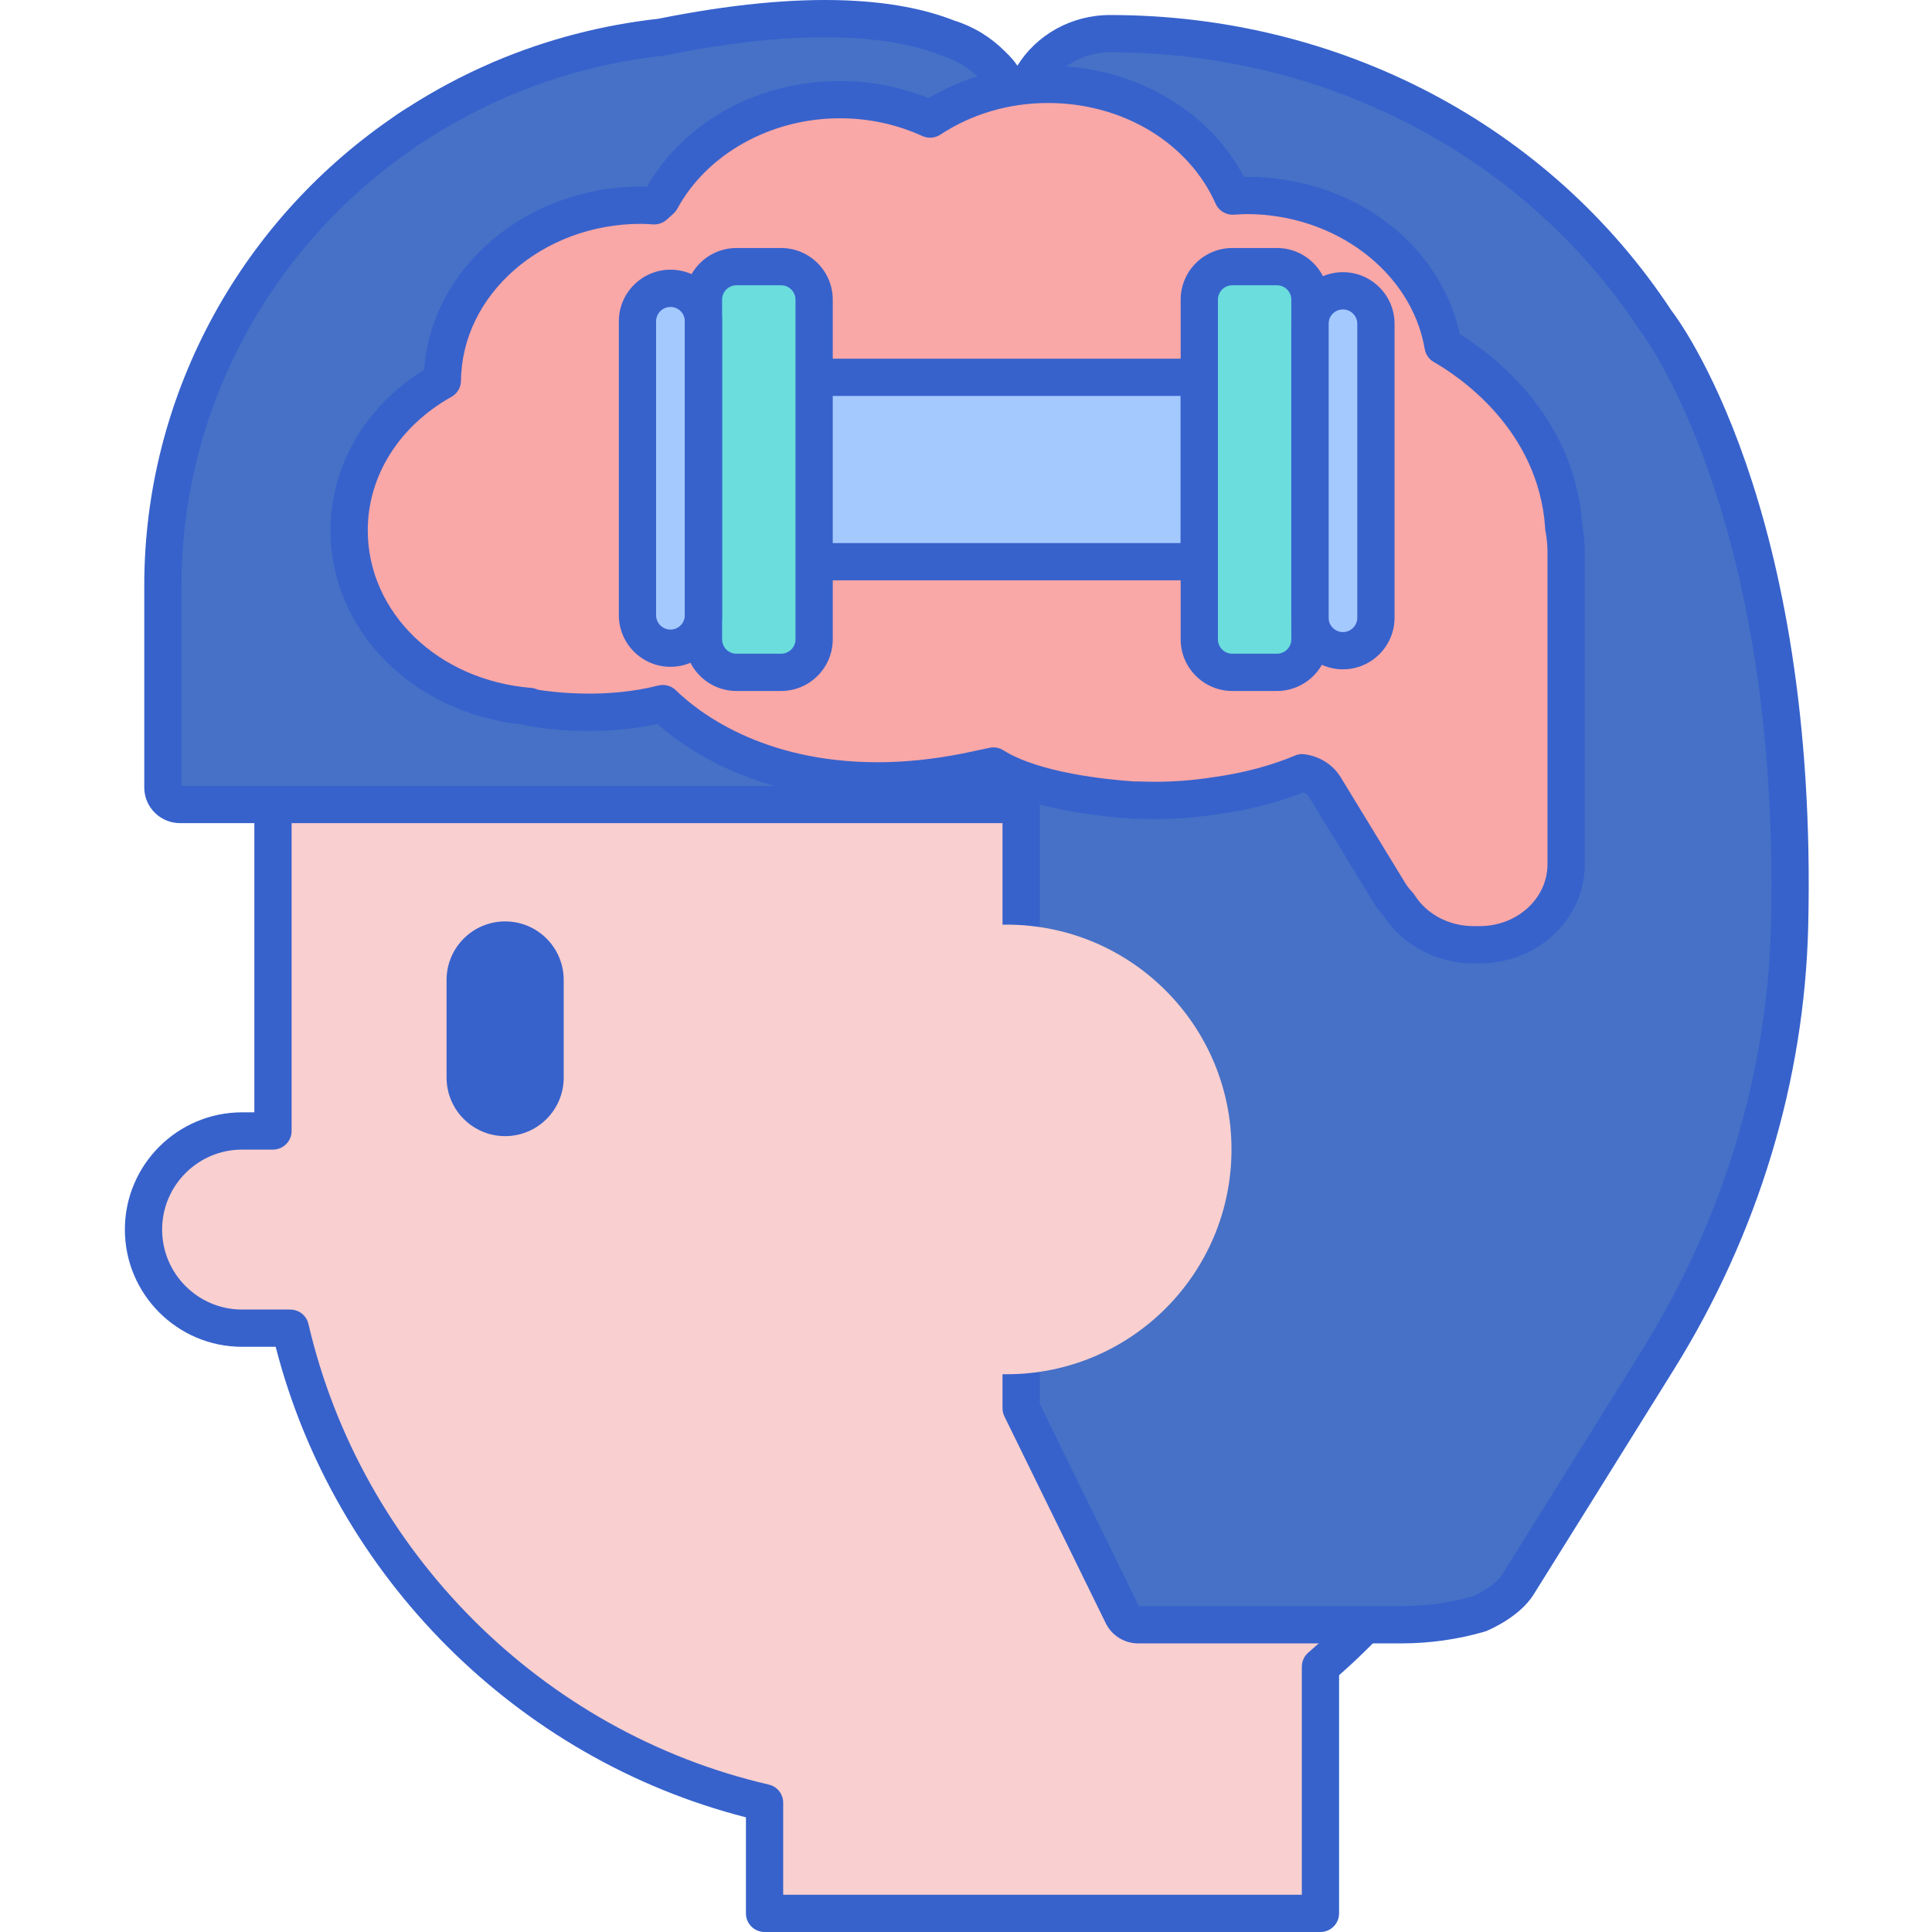 <svg height="414pt" viewBox="-26 0 414 414.809" width="414pt" xmlns="http://www.w3.org/2000/svg"><path d="m168.535 26.477c-75.293 0-136.328 61.035-136.328 136.328v80.02h-6.633c-11.691 0-21.172 9.477-21.172 21.172 0 11.691 9.477 21.172 21.172 21.172h10.348c11.73 50.465 51.328 90.219 101.828 101.883v23.762h119.355v-52.965c29.219-25.004 47.758-62.121 47.758-103.59v-91.449c-.004-75.297-61.035-136.332-136.328-136.332zm0 0" fill="#f9cfcf"/><path d="m257.102 414.809h-119.352c-2.211 0-4-1.793-4-4v-20.621c-49.16-12.566-88.301-51.734-100.965-101.023h-7.207c-13.883 0-25.172-11.293-25.172-25.172 0-13.879 11.289-25.172 25.172-25.172h2.629v-76.016c0-77.379 62.949-140.328 140.328-140.328s140.328 62.949 140.328 140.328v91.449c0 40.414-17.383 78.727-47.758 105.418v51.137c-.004 2.211-1.793 4-4.004 4zm-115.352-8h111.355v-48.961c0-1.168.508-2.277 1.398-3.039 29.461-25.215 46.359-61.867 46.359-100.555v-91.449c0-72.965-59.359-132.328-132.328-132.328-72.965 0-132.328 59.363-132.328 132.328v80.02c0 2.207-1.789 4-4 4h-6.629c-9.469 0-17.172 7.703-17.172 17.172s7.703 17.172 17.172 17.172h10.348c1.859 0 3.473 1.281 3.895 3.094 11.348 48.828 50.141 87.645 98.832 98.891 1.812.418 3.098 2.031 3.098 3.895zm0 0" fill="#3762cc"/><path d="m82.051 243.934c-6.941 0-12.574-5.629-12.574-12.574v-20.957c0-6.941 5.633-12.574 12.574-12.574 6.945 0 12.574 5.633 12.574 12.574v20.957c0 6.945-5.629 12.574-12.574 12.574zm0 0" fill="#3762cc"/><path d="m238.004 246.793c0 26.652-21.609 48.262-48.262 48.262-26.656 0-48.266-21.609-48.266-48.262 0-26.656 21.609-48.266 48.266-48.266 26.652 0 48.262 21.609 48.262 48.266zm0 0" fill="#f9cfcf"/><path d="m329.305 69.133-.004.016c-24.324-37.156-67.781-61.922-117.363-61.922-10.547 0-19.098 8.094-19.098 18.074v3.793c0-4.465-1.371-8.613-3.703-12.07v-.004s-.656-1.34-2.598-3.156c-2.562-2.594-5.766-4.57-9.367-5.664-5.051-2.023-12.109-3.699-21.836-4.109v-.004c-.02 0-.039 0-.055 0-10.098-.418-23.07.527-39.711 3.895-12.113 1.324-23.68 4.414-34.434 9-.039.012-.078.023-.117.035l.004.016c-6.105 2.613-11.938 5.723-17.473 9.25-2.402 1.473-3.605 2.395-3.613 2.398-31.055 21.426-51.367 56.867-51.367 96.996v43.414c0 2.012 1.656 3.645 3.703 3.645h180.566v129.609l21.773 44.438c.621 1.262 1.918 2.062 3.34 2.062h56.555c5.719 0 11.344-.816 16.707-2.355.164-.07 5.902-2.492 8.23-6.219 5.496-8.793 18.434-29.516 30.207-48.445 17.469-28.094 27.391-60.18 28.172-93.098 2.145-90.195-28.52-129.594-28.52-129.594zm0 0" fill="#4671c6"/><path d="m274.508 352.844h-56.555c-2.926 0-5.648-1.688-6.93-4.297l-21.777-44.441c-.27-.547-.406-1.152-.406-1.762v-125.609h-176.566c-4.25 0-7.703-3.43-7.703-7.645v-43.414c0-39.836 19.828-77.305 53.039-100.242.59-.441 1.93-1.375 3.859-2.555 5.633-3.598 11.598-6.766 17.668-9.383.199-.105.406-.195.621-.27 11.199-4.754 23.039-7.848 35.195-9.199 15.262-3.074 28.828-4.398 40.348-3.938.172 0 .293.004.434.02 8.867.391 16.527 1.844 22.77 4.316 4.094 1.273 7.852 3.566 10.883 6.633 1.27 1.188 2.121 2.27 2.648 3.043 4.023-6.504 11.438-10.875 19.902-10.875 49.34 0 94.363 23.707 120.512 63.434.004.004.008.008.012.012 1.289 1.656 31.516 41.566 29.363 132.148-.789 33.223-10.738 66.113-28.777 95.117-11.773 18.93-24.711 39.656-30.207 48.453-2.848 4.551-8.883 7.281-10.066 7.781-.148.062-.301.117-.457.16-5.805 1.668-11.797 2.512-17.809 2.512zm-56.391-8h56.391c5.18 0 10.348-.715 15.359-2.129 1.871-.828 5.031-2.707 6.188-4.559 5.492-8.797 18.43-29.512 30.199-48.438 17.281-27.793 26.82-59.293 27.574-91.086 1.996-84.02-25.145-123.539-27.52-126.828-.129-.145-.25-.297-.355-.465-24.637-37.641-67.258-60.109-114.012-60.109-8.328 0-15.102 6.312-15.102 14.074v3.789c0 2.211-1.793 4-4 4-2.207 0-4-1.789-4-4 0-3.508-1.043-6.906-3.016-9.832-.109-.16-.207-.328-.289-.5-.098-.152-.613-.934-1.727-1.977-2.25-2.273-4.906-3.879-7.793-4.758-.109-.035-.219-.074-.324-.113-5.48-2.195-12.387-3.484-20.516-3.824-.023 0-.047-.004-.066-.004-10.949-.461-23.977.832-38.742 3.82-.117.023-.238.039-.359.055-11.504 1.258-22.703 4.188-33.289 8.699-.039.02-.078.035-.117.055-5.781 2.473-11.465 5.484-16.895 8.949-2.195 1.344-3.289 2.168-3.328 2.199-.055.043-.109.082-.168.121-31.086 21.434-49.641 56.461-49.641 93.691v43.059h180.27c2.207 0 4 1.789 4 4v128.684zm0 0" fill="#3762cc"/><path d="m238.004 246.793c0 26.652-21.609 48.262-48.262 48.262-26.656 0-48.266-21.609-48.266-48.262 0-26.656 21.609-48.266 48.266-48.266 26.652 0 48.262 21.609 48.262 48.266zm0 0" fill="#f9cfcf"/><path d="m309.336 113.199.008-.004c-1.523-23.395-20.477-35.828-25.914-38.934-3.098-18.27-20.758-32.285-42.148-32.285-1.023 0-2.023.074-3.027.133-6.266-14.043-21.641-23.992-39.652-23.992-9.488 0-18.223 2.793-25.309 7.453-5.82-2.648-12.395-4.172-19.379-4.172-16.93 0-31.512 8.797-38.41 21.516-.602.516-1.078.945-1.43 1.277-.945-.055-1.883-.129-2.84-.129-23.445 0-42.457 16.828-42.664 37.656-12.008 6.723-20.016 18.59-20.016 32.148 0 19.816 17.047 36.066 38.793 37.82l.016.172s14.219 2.875 28.547-.797c4.945 4.824 19.73 16.594 46.105 16.594 6.09 0 12.473-.648 19.039-1.949l5.844-1.234c8.379 5.281 23.281 6.852 29.984 7.305.336.008 1.422.008 1.422.008 1.07.043 2.156.066 3.27.066 4.266 0 8.609-.332 12.812-.977 6.926-.945 13.242-2.613 18.801-4.961 2.047.293 3.848 1.41 4.855 3.059l13.926 22.816c.555.906 1.23 1.727 1.957 2.504 3.32 5.297 9.406 8.551 15.988 8.551h1.418c10.23 0 18.523-7.73 18.523-17.266v-67.074c-.008-1.805-.188-3.574-.52-5.305zm0 0" fill="#f9a7a7"/><path d="m291.328 206.84h-1.418c-7.781 0-15.086-3.859-19.164-10.094-.902-.992-1.605-1.914-2.191-2.875l-13.93-22.816c-.246-.398-.648-.727-1.141-.941-5.57 2.211-11.805 3.801-18.555 4.723-5.52.844-11.359 1.164-16.766.945-.012.004-1.059.004-1.398-.008-7.797-.523-21.562-2.125-30.555-7.066l-4.328.914c-6.844 1.355-13.512 2.039-19.867 2.039-25.344 0-40.645-10.363-47.258-16.215-14.266 3.078-27.598.457-28.184.336-.246-.051-.488-.125-.715-.215-23.625-2.426-41.297-20.172-41.297-41.699 0-13.883 7.473-26.625 20.105-34.488 1.547-21.883 21.926-39.316 46.57-39.316.426 0 .844.012 1.262.031 8.07-14.023 23.836-22.695 41.418-22.695 6.613 0 13.004 1.234 19.031 3.672 7.656-4.555 16.48-6.953 25.66-6.953 18.145 0 34.348 9.277 42.082 23.863.199-.004.398-.008.598-.008 22.504 0 41.418 14.094 45.73 33.77 7.43 4.609 24.719 17.766 26.312 41.031.348 1.922.523 3.848.523 5.73v67.074c-.008 11.723-10.109 21.262-22.527 21.262zm-38.145-44.93c.188 0 .375.016.562.039 3.266.465 6.074 2.266 7.707 4.938l13.926 22.816c.352.574.816 1.164 1.461 1.855.176.188.332.387.469.605 2.582 4.117 7.41 6.676 12.602 6.676h1.418c8.004 0 14.52-5.949 14.52-13.266v-67.07c0-1.488-.148-3.02-.441-4.555-.047-.25-.07-.504-.07-.754-1.512-21.109-18.652-32.473-23.891-35.461-1.039-.594-1.758-1.625-1.957-2.805-2.801-16.508-19.227-28.957-38.207-28.957-.816 0-1.617.055-2.418.105l-.359.023c-1.668.105-3.227-.836-3.906-2.359-5.859-13.137-19.992-21.625-36-21.625-8.359 0-16.352 2.352-23.109 6.797-1.152.754-2.609.867-3.855.297-5.559-2.531-11.523-3.812-17.723-3.812-14.797 0-28.496 7.625-34.898 19.422-.23.426-.539.809-.91 1.125-.547.469-.98.863-1.301 1.164-.797.75-1.887 1.129-2.961 1.074l-.57-.035c-.676-.043-1.352-.086-2.043-.086-21.129 0-38.473 15.113-38.66 33.695-.016 1.434-.793 2.75-2.047 3.449-11.25 6.297-17.969 17.016-17.969 28.66 0 17.676 15.098 32.219 35.113 33.832.523.043 1.023.188 1.469.41 3.332.527 14.625 1.941 25.781-.918 1.352-.344 2.785.039 3.785 1.012 4.762 4.648 18.523 15.457 43.312 15.457 5.832 0 11.98-.629 18.262-1.875l5.793-1.223c1.016-.219 2.078-.027 2.957.531 7.691 4.844 22.23 6.297 28.121 6.695h1.152c1.172.043 2.211.066 3.27.066 4.055 0 8.164-.312 12.207-.934 6.633-.906 12.617-2.484 17.852-4.691.496-.211 1.027-.32 1.559-.32zm0 0" fill="#3762cc"/><path d="m143.023 81.008h88.07v39.594h-88.07zm0 0" fill="#a4c9ff"/><path d="m231.09 124.602h-88.07c-2.207 0-4-1.793-4-4v-39.594c0-2.207 1.793-4 4-4h88.07c2.207 0 4 1.793 4 4v39.594c0 2.207-1.789 4-4 4zm-84.066-8h80.07v-31.594h-80.07zm0 0" fill="#3762cc"/><path d="m141.305 144.355h-9.59c-3.91 0-7.082-3.172-7.082-7.082v-72.938c0-3.914 3.172-7.082 7.082-7.082h9.59c3.914 0 7.082 3.172 7.082 7.082v72.934c0 3.914-3.168 7.086-7.082 7.086zm0 0" fill="#6bdddd"/><path d="m117.551 139.168c-3.914 0-7.082-3.172-7.082-7.082v-63.102c0-3.91 3.172-7.082 7.082-7.082 3.91 0 7.082 3.172 7.082 7.082v63.102c0 3.914-3.172 7.082-7.082 7.082zm0 0" fill="#a4c9ff"/><path d="m238.176 57.254h9.59c3.91 0 7.082 3.172 7.082 7.082v72.934c0 3.914-3.172 7.082-7.082 7.082h-9.59c-3.914 0-7.082-3.172-7.082-7.082v-72.934c-.004-3.91 3.168-7.082 7.082-7.082zm0 0" fill="#6bdddd"/><path d="m261.93 62.438c3.91 0 7.082 3.172 7.082 7.082v63.102c0 3.914-3.172 7.082-7.082 7.082-3.914 0-7.082-3.172-7.082-7.082v-63.102c0-3.91 3.168-7.082 7.082-7.082zm0 0" fill="#a4c9ff"/><g fill="#3762cc"><path d="m141.305 148.355h-9.59c-6.109 0-11.082-4.973-11.082-11.082v-72.938c0-6.113 4.973-11.086 11.082-11.086h9.59c6.113 0 11.086 4.973 11.086 11.086v72.938c-.004 6.109-4.973 11.082-11.086 11.082zm-9.59-87.102c-1.699 0-3.082 1.383-3.082 3.082v72.938c0 1.703 1.383 3.082 3.082 3.082h9.59c1.703 0 3.086-1.379 3.086-3.082v-72.938c0-1.699-1.383-3.086-3.086-3.086h-9.59zm0 0"/><path d="m117.551 143.168c-6.113 0-11.086-4.973-11.086-11.082v-63.102c0-6.109 4.973-11.082 11.086-11.082 6.109 0 11.082 4.973 11.082 11.082v63.105c0 6.105-4.969 11.078-11.082 11.078zm0-77.266c-1.699 0-3.086 1.383-3.086 3.082v63.105c0 1.699 1.383 3.082 3.086 3.082 1.699 0 3.082-1.383 3.082-3.082v-63.105c0-1.699-1.383-3.082-3.082-3.082zm0 0"/><path d="m247.766 148.355h-9.59c-6.113 0-11.086-4.973-11.086-11.082v-72.938c0-6.113 4.973-11.086 11.086-11.086h9.59c6.109 0 11.082 4.973 11.082 11.086v72.938c0 6.109-4.973 11.082-11.082 11.082zm-9.59-87.102c-1.703 0-3.086 1.383-3.086 3.082v72.938c0 1.703 1.383 3.082 3.086 3.082h9.59c1.699 0 3.082-1.379 3.082-3.082v-72.938c0-1.699-1.383-3.086-3.082-3.086h-9.59zm0 0"/><path d="m261.93 143.707c-6.113 0-11.086-4.973-11.086-11.086v-63.102c0-6.109 4.973-11.082 11.086-11.082 6.109 0 11.082 4.973 11.082 11.082v63.102c0 6.113-4.973 11.086-11.082 11.086zm0-77.27c-1.703 0-3.086 1.383-3.086 3.086v63.098c0 1.703 1.383 3.086 3.086 3.086 1.699 0 3.082-1.383 3.082-3.086v-63.102c0-1.699-1.383-3.082-3.082-3.082zm0 0"/></g></svg>
